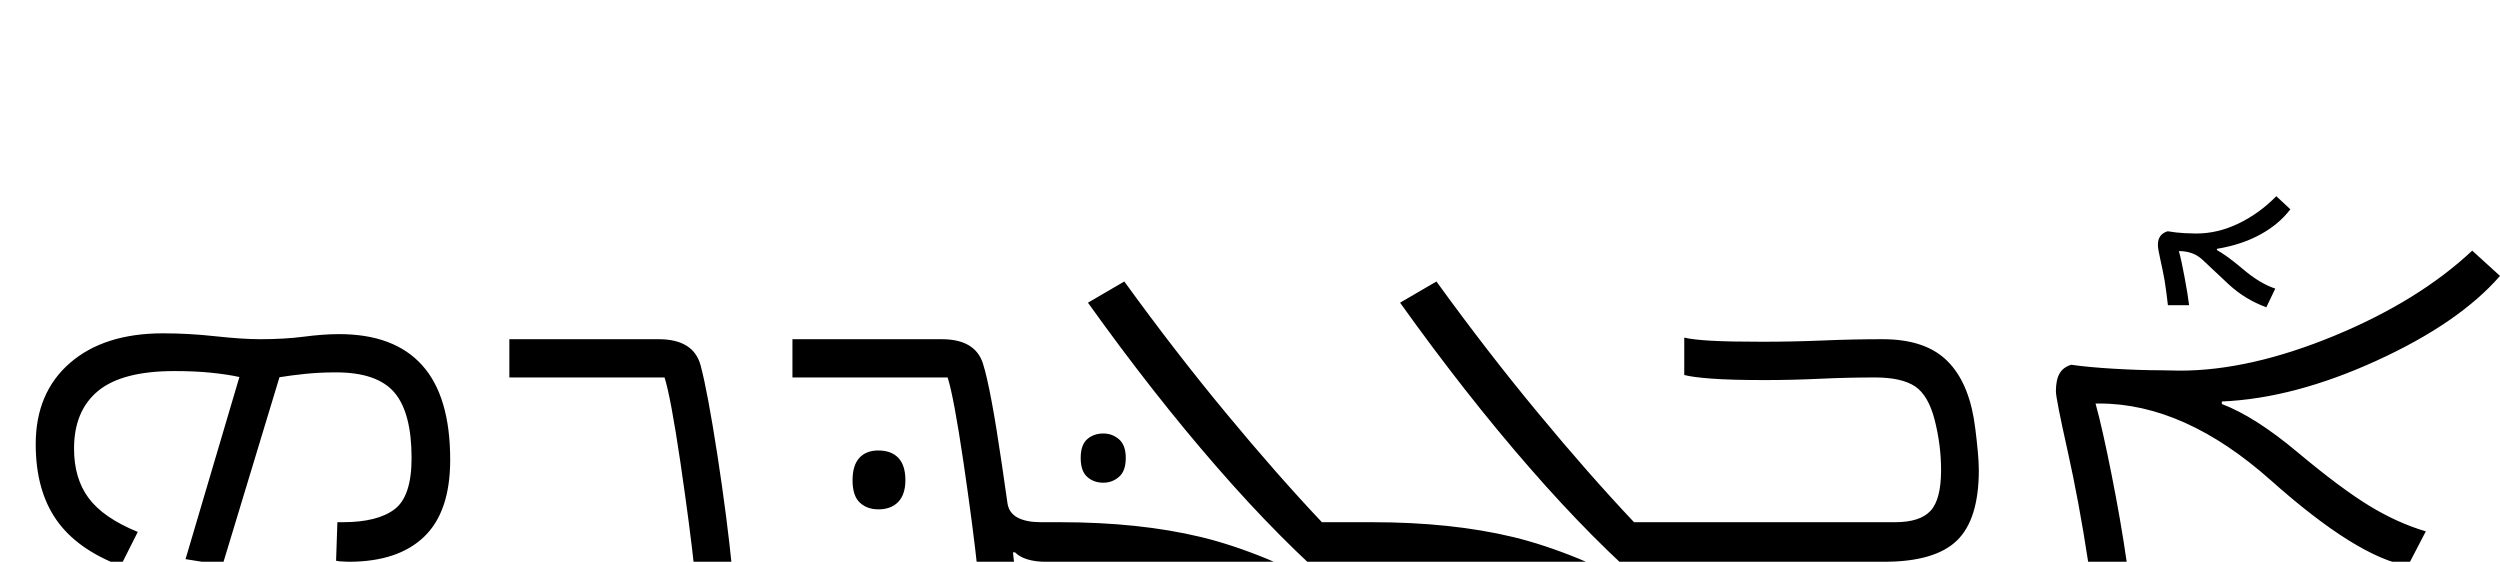<svg xmlns="http://www.w3.org/2000/svg" viewBox="0 -77.39 344.41 77.39" height="100%"><path fill="currentColor" d="M30.66 0.45L25.56 -0.36L32.98 -25.45L32.98 -25.45Q31.36 -25.81 29.11 -26.04L29.11 -26.04L29.11 -26.04Q26.86 -26.27 24.02 -26.27L24.02 -26.27L24.02 -26.27Q16.84 -26.27 13.52 -23.54L13.52 -23.54L13.52 -23.54Q10.20 -20.81 10.20 -15.58L10.20 -15.58L10.20 -15.58Q10.20 -11.47 12.22 -8.76L12.22 -8.76L12.22 -8.76Q14.23 -6.05 18.98 -4.11L18.98 -4.11L16.63 0.56L16.63 0.56Q10.58 -1.72 7.75 -5.80L7.75 -5.80L7.75 -5.80Q4.92 -9.88 4.92 -16.20L4.92 -16.20L4.92 -16.20Q4.92 -23.28 9.63 -27.38L9.63 -27.38L9.63 -27.38Q14.34 -31.47 22.47 -31.47L22.47 -31.47L22.47 -31.47Q26.02 -31.47 29.73 -31.06L29.73 -31.06L29.73 -31.06Q33.44 -30.66 35.86 -30.66L35.86 -30.66L35.86 -30.66Q39.20 -30.66 41.88 -31.01L41.88 -31.01L41.88 -31.01Q44.55 -31.36 46.72 -31.36L46.72 -31.36L46.72 -31.36Q54.31 -31.36 58.16 -27.07L58.16 -27.07L58.16 -27.07Q62.02 -22.78 62.02 -14.06L62.02 -14.06L62.02 -14.06Q62.02 -6.89 58.43 -3.45L58.43 -3.45L58.43 -3.45Q54.84 0.00 48.06 0.00L48.06 0.00L47.36 -0.03L47.36 -0.03Q46.83 -0.03 46.30 -0.14L46.30 -0.14L46.48 -5.45L47.22 -5.45L47.22 -5.45Q52.00 -5.45 54.35 -7.23L54.35 -7.23L54.35 -7.23Q56.70 -9.00 56.70 -14.28L56.70 -14.28L56.70 -14.28Q56.70 -20.53 54.34 -23.31L54.34 -23.31L54.34 -23.31Q51.97 -26.09 46.30 -26.09L46.30 -26.09L46.30 -26.09Q43.98 -26.09 42.00 -25.88L42.00 -25.88L42.00 -25.88Q40.02 -25.67 38.50 -25.42L38.50 -25.42L30.66 0.45ZM70.17 -25.39L70.17 -30.66L90.73 -30.66L90.73 -30.66Q95.55 -30.66 96.52 -27.05L96.52 -27.05L96.52 -27.05Q97.48 -23.45 98.84 -14.65L98.84 -14.65L98.84 -14.65Q100.19 -5.84 100.89 1.27L100.89 1.27L95.69 1.27L95.69 1.27Q95.06 -4.67 93.73 -13.73L93.73 -13.73L93.73 -13.73Q92.39 -22.78 91.55 -25.39L91.55 -25.39L70.17 -25.39ZM121.00 -15.33L121.00 -15.33Q122.80 -15.33 123.77 -14.30L123.77 -14.30L123.77 -14.30Q124.73 -13.27 124.73 -11.25L124.73 -11.25L124.73 -11.25Q124.73 -9.28 123.75 -8.25L123.75 -8.25L123.75 -8.25Q122.77 -7.22 121.00 -7.22L121.00 -7.22L121.00 -7.22Q119.45 -7.22 118.45 -8.15L118.45 -8.15L118.45 -8.15Q117.45 -9.08 117.45 -11.25L117.45 -11.25L117.45 -11.25Q117.45 -13.27 118.38 -14.30L118.38 -14.30L118.38 -14.30Q119.31 -15.33 121.00 -15.33L121.00 -15.33ZM109.17 -25.39L109.17 -30.66L129.73 -30.66L129.73 -30.66Q134.34 -30.66 135.41 -27.32L135.41 -27.32L135.41 -27.32Q136.48 -23.98 138.03 -13.36L138.03 -13.36L138.80 -8.02L138.80 -8.02Q139.02 -6.69 140.21 -6.07L140.21 -6.07L140.21 -6.07Q141.41 -5.45 143.38 -5.45L143.38 -5.45L144.25 -5.45L144.25 0.00L143.97 0.00L143.97 0.00Q142.67 0.00 141.58 -0.32L141.58 -0.32L141.58 -0.32Q140.48 -0.64 139.83 -1.30L139.83 -1.30L139.55 -1.30L139.83 1.27L134.69 1.27L134.69 1.27Q134.06 -4.67 132.73 -13.73L132.73 -13.73L132.73 -13.73Q131.39 -22.78 130.55 -25.39L130.55 -25.39L109.17 -25.39ZM152.00 -17.67L152.00 -17.67Q153.23 -17.67 154.16 -16.87L154.16 -16.87L154.16 -16.87Q155.09 -16.06 155.09 -14.30L155.09 -14.30L155.09 -14.30Q155.09 -12.50 154.16 -11.70L154.16 -11.70L154.16 -11.70Q153.23 -10.89 152.00 -10.89L152.00 -10.89L152.00 -10.89Q150.67 -10.89 149.77 -11.70L149.77 -11.70L149.77 -11.70Q148.88 -12.50 148.88 -14.30L148.88 -14.30L148.88 -14.30Q148.88 -16.09 149.77 -16.88L149.77 -16.88L149.77 -16.88Q150.67 -17.67 152.00 -17.67L152.00 -17.67ZM184.53 4.39L184.70 4.14L184.70 4.14Q176.48 -2.89 167.70 -12.98L167.70 -12.98L167.70 -12.98Q158.91 -23.06 149.88 -35.69L149.88 -35.69L154.89 -38.61L154.89 -38.61Q161.89 -28.94 168.87 -20.52L168.87 -20.52L168.87 -20.52Q175.84 -12.09 182.11 -5.45L182.11 -5.45L187.14 -5.45L187.14 -0.28L187.14 -0.28Q193.28 5.88 200.72 12.25L200.72 12.25L200.72 12.25Q208.16 18.63 214.48 22.78L214.48 22.78L211.19 27.03L208.61 25.23L200.00 19.16L200.00 19.16Q192.94 14.17 187.03 10.77L187.03 10.77L187.03 10.77Q181.13 7.38 174.76 4.98L174.76 4.98L174.76 4.98Q168.39 2.59 161.26 1.30L161.26 1.30L161.26 1.30Q154.13 0.00 146.00 0.00L146.00 0.00L146.00 0.00Q144.84 0.00 144.02 -0.72L144.02 -0.72L144.02 -0.72Q143.19 -1.44 143.19 -2.70L143.19 -2.70L143.19 -2.70Q143.19 -3.97 144.02 -4.71L144.02 -4.71L144.02 -4.71Q144.84 -5.45 146.00 -5.45L146.00 -5.45L146.00 -5.45Q156.97 -5.45 165.48 -3.40L165.48 -3.40L165.48 -3.40Q173.98 -1.34 184.53 4.39L184.53 4.39ZM146.33 -5.45L146.33 0.00L144.00 0.00L144.00 0.00Q142.84 0.00 142.02 -0.72L142.02 -0.72L142.02 -0.72Q141.19 -1.44 141.19 -2.70L141.19 -2.70L141.19 -2.70Q141.19 -3.97 142.02 -4.71L142.02 -4.71L142.02 -4.71Q142.84 -5.45 144.00 -5.45L144.00 -5.45L146.33 -5.45ZM227.53 4.39L227.70 4.14L227.70 4.14Q219.48 -2.89 210.70 -12.98L210.70 -12.98L210.70 -12.98Q201.91 -23.06 192.88 -35.69L192.88 -35.69L197.89 -38.61L197.89 -38.61Q204.89 -28.94 211.87 -20.52L211.87 -20.52L211.87 -20.52Q218.84 -12.09 225.11 -5.45L225.11 -5.45L230.14 -5.45L230.14 -0.28L230.14 -0.28Q236.28 5.88 243.72 12.25L243.72 12.25L243.72 12.25Q251.16 18.63 257.48 22.78L257.48 22.78L254.19 27.03L251.61 25.23L243.00 19.16L243.00 19.16Q235.94 14.17 230.03 10.77L230.03 10.77L230.03 10.77Q224.13 7.38 217.76 4.98L217.76 4.98L217.76 4.98Q211.39 2.59 204.26 1.30L204.26 1.30L204.26 1.30Q197.13 0.00 189.00 0.00L189.00 0.00L189.00 0.00Q187.84 0.00 187.02 -0.72L187.02 -0.72L187.02 -0.72Q186.19 -1.44 186.19 -2.70L186.19 -2.70L186.19 -2.70Q186.19 -3.97 187.02 -4.71L187.02 -4.71L187.02 -4.71Q187.84 -5.45 189.00 -5.45L189.00 -5.45L189.00 -5.45Q199.97 -5.45 208.48 -3.40L208.48 -3.40L208.48 -3.40Q216.98 -1.34 227.53 4.39L227.53 4.39ZM189.33 -5.45L189.33 0.00L187.00 0.00L187.00 0.00Q185.84 0.00 185.02 -0.72L185.02 -0.72L185.02 -0.72Q184.19 -1.44 184.19 -2.70L184.19 -2.70L184.19 -2.70Q184.19 -3.97 185.02 -4.71L185.02 -4.71L185.02 -4.71Q185.84 -5.45 187.00 -5.45L187.00 -5.45L189.33 -5.45ZM259.59 0.00L225.00 0.00L225.00 0.00Q223.84 0.00 223.02 -0.72L223.02 -0.72L223.02 -0.72Q222.19 -1.44 222.19 -2.70L222.19 -2.70L222.19 -2.70Q222.19 -3.97 223.02 -4.71L223.02 -4.71L223.02 -4.71Q223.84 -5.45 225.00 -5.45L225.00 -5.45L261.08 -5.45L261.08 -5.45Q264.52 -5.45 265.96 -7.02L265.96 -7.02L265.96 -7.02Q267.41 -8.58 267.41 -12.63L267.41 -12.63L267.41 -12.63Q267.41 -16.06 266.54 -19.49L266.54 -19.49L266.54 -19.49Q265.67 -22.92 263.83 -24.16L263.83 -24.16L263.83 -24.16Q261.98 -25.39 258.30 -25.39L258.30 -25.39L258.30 -25.39Q254.53 -25.39 250.68 -25.21L250.68 -25.21L250.68 -25.21Q246.83 -25.03 243.08 -25.03L243.08 -25.03L243.08 -25.03Q238.44 -25.03 235.81 -25.23L235.81 -25.23L235.81 -25.23Q233.19 -25.42 232.03 -25.73L232.03 -25.73L232.03 -30.88L232.03 -30.88Q233.23 -30.59 235.74 -30.45L235.74 -30.45L235.74 -30.45Q238.25 -30.31 242.72 -30.31L242.72 -30.31L242.72 -30.31Q246.91 -30.31 251.04 -30.48L251.04 -30.48L251.04 -30.48Q255.17 -30.66 259.34 -30.66L259.34 -30.66L259.34 -30.66Q264.97 -30.66 267.96 -27.95L267.96 -27.95L267.96 -27.95Q270.95 -25.25 271.91 -19.80L271.91 -19.80L272.14 -18.22L272.14 -18.22Q272.33 -16.70 272.47 -15.21L272.47 -15.21L272.47 -15.21Q272.61 -13.72 272.61 -12.63L272.61 -12.63L272.61 -12.63Q272.61 -5.84 269.59 -2.92L269.59 -2.92L269.59 -2.92Q266.56 0.00 259.59 0.00L259.59 0.00ZM313.45 -37.63L312.22 -35.06L312.22 -35.06Q309.31 -36.11 307.01 -38.24L307.01 -38.24L307.01 -38.24Q304.70 -40.38 303.44 -41.59L303.44 -41.59L303.44 -41.59Q302.17 -42.80 300.17 -42.80L300.17 -42.80L300.17 -42.80Q300.52 -41.56 300.95 -39.23L300.95 -39.23L300.95 -39.23Q301.39 -36.89 301.58 -35.34L301.58 -35.34L298.66 -35.34L298.44 -37.14L298.20 -38.78L298.20 -38.78Q297.95 -40.16 297.62 -41.63L297.62 -41.63L297.62 -41.63Q297.28 -43.11 297.28 -43.67L297.28 -43.67L297.28 -43.67Q297.28 -44.45 297.65 -44.91L297.65 -44.91L297.65 -44.91Q298.02 -45.36 298.63 -45.53L298.63 -45.53L298.63 -45.53Q299.81 -45.33 300.94 -45.27L300.94 -45.27L300.94 -45.27Q302.06 -45.22 302.56 -45.22L302.56 -45.22L302.56 -45.22Q305.55 -45.22 308.41 -46.61L308.41 -46.61L308.41 -46.61Q311.28 -48.00 313.59 -50.36L313.59 -50.36L315.53 -48.56L315.53 -48.56Q313.95 -46.48 311.38 -45.08L311.38 -45.08L311.38 -45.08Q308.81 -43.67 305.41 -43.11L305.41 -43.11L305.41 -42.94L305.41 -42.94Q306.73 -42.23 309.04 -40.28L309.04 -40.28L309.04 -40.28Q311.34 -38.33 313.45 -37.63L313.45 -37.63ZM306.09 -22.08L306.09 -21.73L306.09 -21.73Q310.66 -20.00 316.53 -15.08L316.53 -15.08L316.53 -15.08Q322.41 -10.16 326.34 -7.75L326.34 -7.75L326.34 -7.75Q330.28 -5.34 334.19 -4.19L334.19 -4.19L331.72 0.56L331.72 0.56Q324.72 -0.64 312.84 -11.22L312.84 -11.22L312.84 -11.22Q300.95 -21.80 289.22 -21.80L289.22 -21.80L288.69 -21.80L288.69 -21.80Q289.61 -18.50 290.89 -12.06L290.89 -12.06L290.89 -12.06Q292.17 -5.63 292.98 0.00L292.98 0.00L287.67 0.00L287.67 0.00Q286.41 -8.27 284.82 -15.38L284.82 -15.38L284.82 -15.38Q283.23 -22.50 283.23 -23.48L283.23 -23.48L283.23 -23.48Q283.23 -25.06 283.73 -25.93L283.73 -25.93L283.73 -25.93Q284.22 -26.80 285.34 -27.14L285.34 -27.14L285.34 -27.14Q287.67 -26.80 291.24 -26.59L291.24 -26.59L291.24 -26.59Q294.81 -26.38 297.63 -26.38L297.63 -26.38L300.33 -26.33L300.33 -26.33Q309.95 -26.33 321.58 -31.13L321.58 -31.13L321.58 -31.13Q333.20 -35.94 340.58 -42.86L340.58 -42.86L344.41 -39.38L344.41 -39.38Q338.75 -32.88 327.38 -27.69L327.38 -27.69L327.38 -27.69Q316.00 -22.50 306.09 -22.08L306.09 -22.08Z"/></svg>